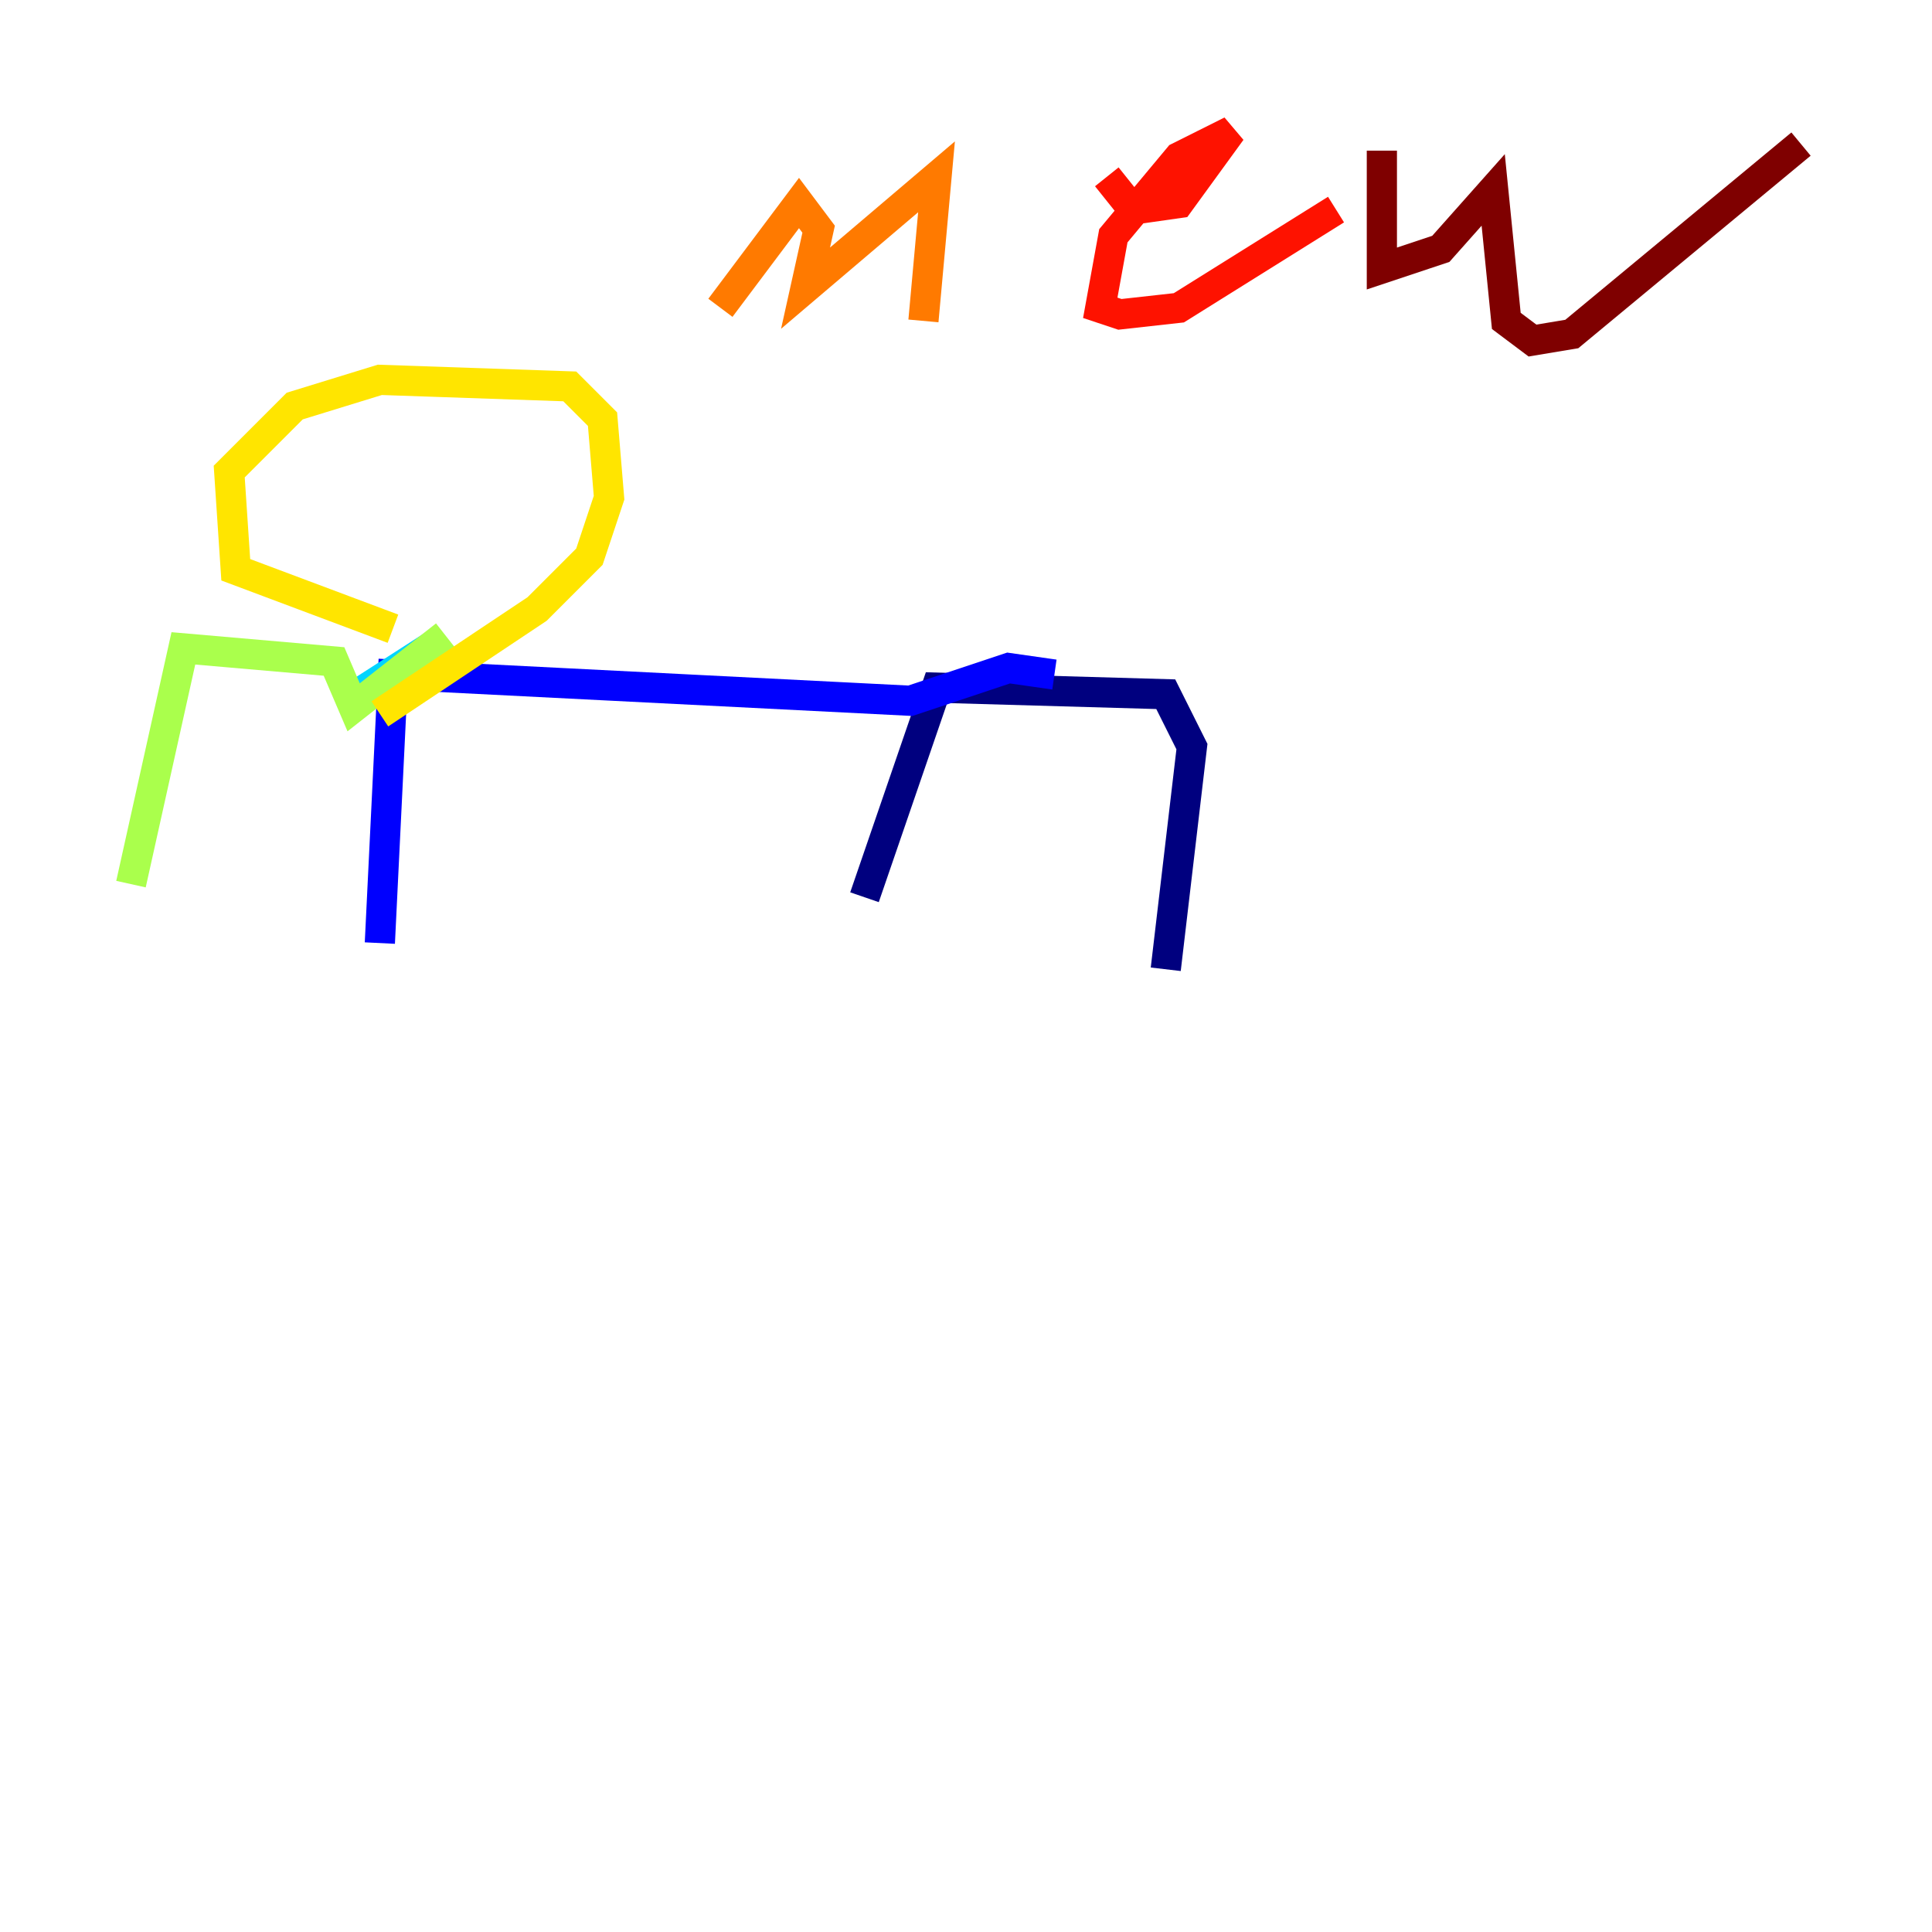 <?xml version="1.0" encoding="utf-8" ?>
<svg baseProfile="tiny" height="128" version="1.2" viewBox="0,0,128,128" width="128" xmlns="http://www.w3.org/2000/svg" xmlns:ev="http://www.w3.org/2001/xml-events" xmlns:xlink="http://www.w3.org/1999/xlink"><defs /><polyline fill="none" points="77.234,64.217 78.969,49.464 77.234,45.993 62.047,45.559 57.275,59.444" stroke="#00007f" stroke-width="2" /><polyline fill="none" points="69.858,44.691 66.82,44.258 60.312,46.427 26.034,44.691 25.166,62.481" stroke="#0000fe" stroke-width="2" /><polyline fill="none" points="29.071,42.522 29.071,42.522" stroke="#0060ff" stroke-width="2" /><polyline fill="none" points="29.071,42.522 22.997,46.427" stroke="#00d4ff" stroke-width="2" /><polyline fill="none" points="29.505,42.088 29.505,42.088" stroke="#4cffaa" stroke-width="2" /><polyline fill="none" points="29.505,42.088 23.43,46.861 22.129,43.824 12.149,42.956 8.678,58.576" stroke="#aaff4c" stroke-width="2" /><polyline fill="none" points="26.034,41.654 15.62,37.749 15.186,31.241 19.525,26.902 25.166,25.166 37.749,25.6 39.919,27.77 40.352,32.976 39.051,36.881 35.58,40.352 25.166,47.295" stroke="#ffe500" stroke-width="2" /><polyline fill="none" points="47.729,20.393 52.936,13.451 54.237,15.186 53.37,19.091 62.047,11.715 61.18,21.261" stroke="#ff7a00" stroke-width="2" /><polyline fill="none" points="73.329,11.715 75.064,13.885 78.102,13.451 81.573,8.678 78.102,10.414 73.763,15.62 72.895,20.393 74.197,20.827 78.102,20.393 88.515,13.885" stroke="#fe1200" stroke-width="2" /><polyline fill="none" points="91.552,9.98 91.552,17.79 95.458,16.488 98.929,12.583 99.797,21.261 101.532,22.563 104.136,22.129 119.322,9.546" stroke="#7f0000" stroke-width="2" /></svg>
